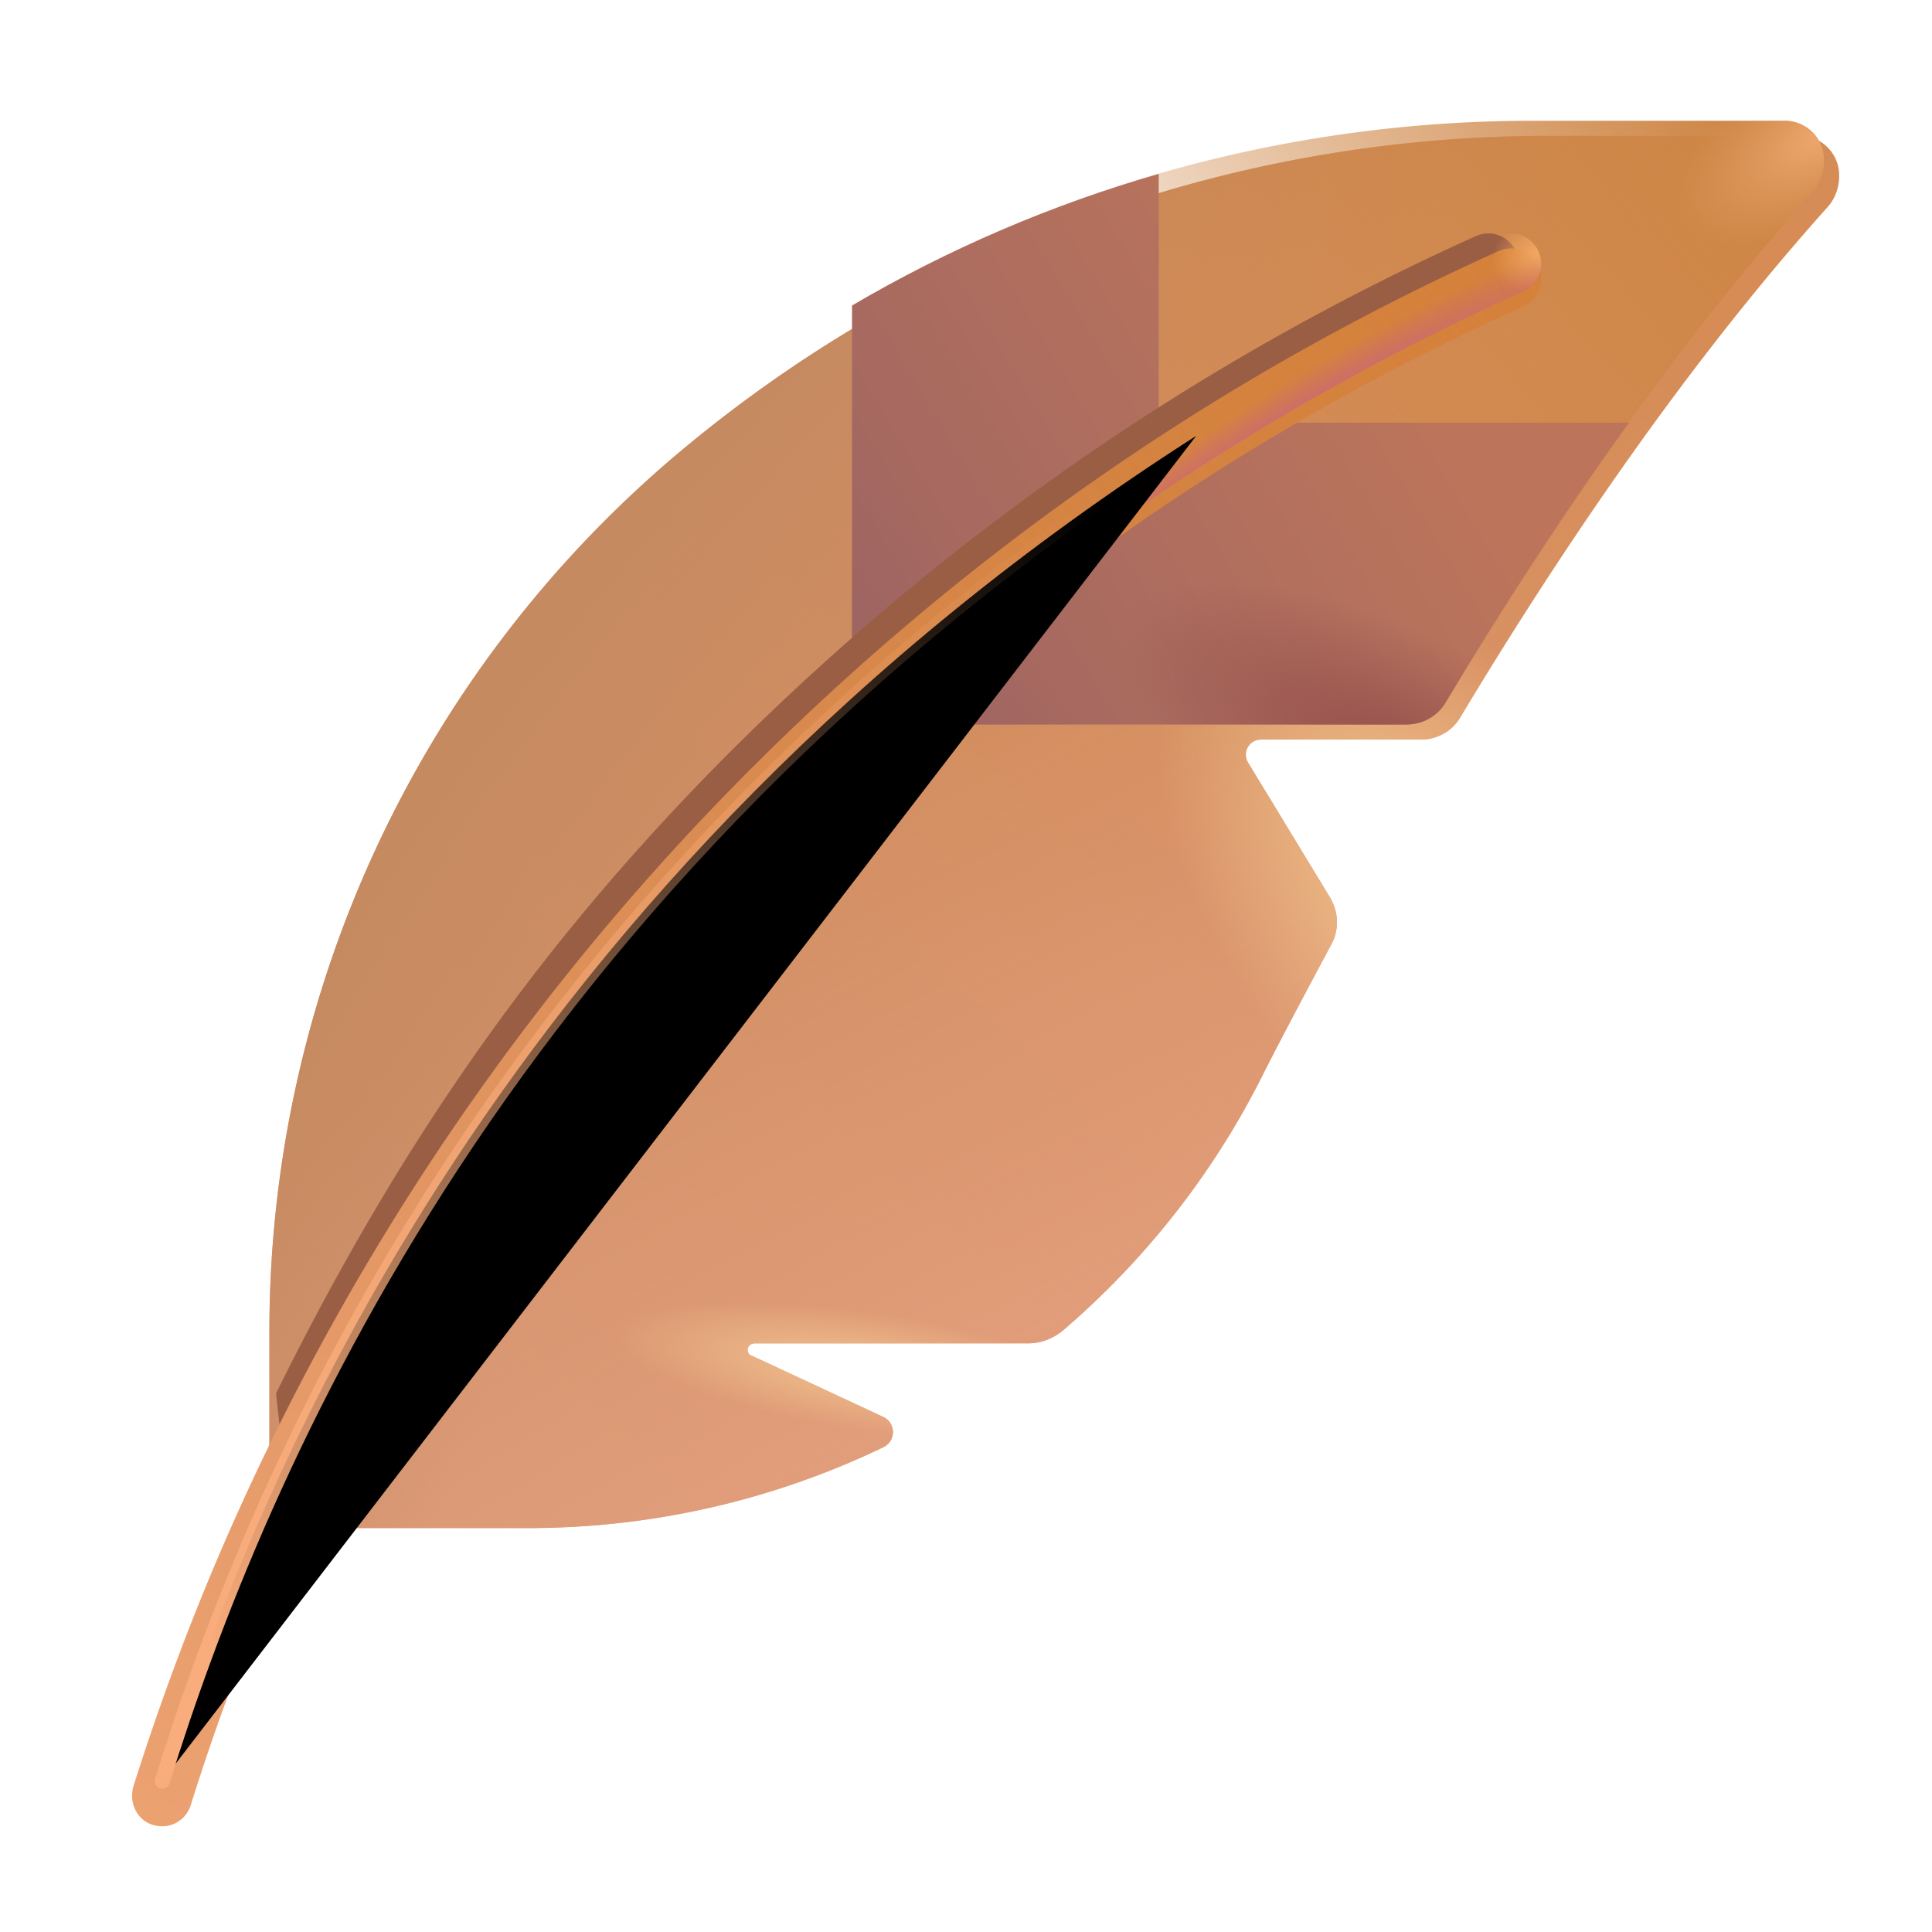 <svg width="100%" height="100%" viewBox="0 0 32 32" xmlns="http://www.w3.org/2000/svg"><g filter="url(#a)"><path fill="url(#b)" d="M29.562 2h-4.17c-5.3 0-10.42 1.88-14.46 5.3a19.02 19.02 0 0 0-6.72 14.51v3.25s.17-.3.49-.81c-.09.38-.13.59-.13.59v.22h3.92c2.08 0 4.08-.47 5.89-1.34.21-.1.21-.4 0-.5l-2.17-1.01c-.13-.04-.09-.21.04-.21h4.53c.21 0 .41-.08.57-.21 1.33-1.14 2.45-2.54 3.27-4.15.3-.6.87-1.67 1.18-2.25.13-.24.12-.53-.02-.77l-1.36-2.24a.25.25 0 0 1 .21-.38h2.66c.26 0 .51-.14.64-.36 1.78-2.96 3.84-5.95 6.08-8.45.13-.14.2-.33.2-.52a.653.653 0 0 0-.65-.67"/><path fill="url(#c)" d="M29.562 2h-4.17c-5.3 0-10.42 1.88-14.46 5.3a19.02 19.02 0 0 0-6.72 14.51v3.25s.17-.3.49-.81c-.09.38-.13.59-.13.59v.22h3.92c2.08 0 4.08-.47 5.89-1.34.21-.1.21-.4 0-.5l-2.17-1.01c-.13-.04-.09-.21.04-.21h4.53c.21 0 .41-.08.57-.21 1.33-1.14 2.45-2.54 3.27-4.15.3-.6.87-1.67 1.18-2.25.13-.24.12-.53-.02-.77l-1.36-2.24a.25.25 0 0 1 .21-.38h2.66c.26 0 .51-.14.64-.36 1.78-2.96 3.84-5.95 6.08-8.45.13-.14.2-.33.2-.52a.653.653 0 0 0-.65-.67"/><path fill="url(#d)" d="M29.562 2h-4.17c-5.3 0-10.42 1.88-14.46 5.3a19.02 19.02 0 0 0-6.72 14.51v3.25s.17-.3.49-.81c-.09.38-.13.59-.13.59v.22h3.92c2.08 0 4.08-.47 5.89-1.34.21-.1.21-.4 0-.5l-2.17-1.01c-.13-.04-.09-.21.04-.21h4.53c.21 0 .41-.08.57-.21 1.33-1.14 2.45-2.54 3.27-4.15.3-.6.87-1.67 1.18-2.25.13-.24.12-.53-.02-.77l-1.36-2.24a.25.25 0 0 1 .21-.38h2.66c.26 0 .51-.14.64-.36 1.78-2.96 3.84-5.95 6.08-8.45.13-.14.2-.33.2-.52a.653.653 0 0 0-.65-.67"/><path fill="url(#e)" d="M29.562 2h-4.17c-5.3 0-10.42 1.88-14.46 5.3a19.02 19.02 0 0 0-6.72 14.51v3.25s.17-.3.49-.81c-.09.38-.13.59-.13.59v.22h3.92c2.08 0 4.08-.47 5.89-1.34.21-.1.21-.4 0-.5l-2.17-1.01c-.13-.04-.09-.21.04-.21h4.53c.21 0 .41-.08.57-.21 1.33-1.14 2.45-2.54 3.27-4.15.3-.6.87-1.67 1.18-2.25.13-.24.12-.53-.02-.77l-1.36-2.24a.25.25 0 0 1 .21-.38h2.66c.26 0 .51-.14.64-.36 1.78-2.96 3.84-5.95 6.08-8.45.13-.14.2-.33.2-.52a.653.653 0 0 0-.65-.67"/><path fill="url(#f)" d="M29.562 2h-4.17c-5.3 0-10.42 1.88-14.46 5.3a19.02 19.02 0 0 0-6.72 14.51v3.25s.17-.3.49-.81c-.09.38-.13.59-.13.59v.22h3.92c2.08 0 4.08-.47 5.89-1.34.21-.1.21-.4 0-.5l-2.17-1.01c-.13-.04-.09-.21.04-.21h4.53c.21 0 .41-.08.57-.21 1.33-1.14 2.45-2.54 3.27-4.15.3-.6.87-1.67 1.18-2.25.13-.24.12-.53-.02-.77l-1.36-2.24a.25.25 0 0 1 .21-.38h2.66c.26 0 .51-.14.64-.36 1.78-2.96 3.84-5.95 6.08-8.45.13-.14.2-.33.2-.52a.653.653 0 0 0-.65-.67"/></g><path fill="url(#g)" d="M29.562 2h-4.17c-5.3 0-10.42 1.88-14.46 5.3a19.02 19.02 0 0 0-6.72 14.51v3.25s.17-.3.49-.81c-.09.38-.13.59-.13.59v.22h3.92c2.08 0 4.08-.47 5.89-1.34.21-.1.21-.4 0-.5l-2.17-1.01c-.13-.04-.09-.21.04-.21h4.53c.21 0 .41-.08.57-.21 1.33-1.14 2.45-2.54 3.27-4.15.3-.6.87-1.67 1.18-2.25.13-.24.12-.53-.02-.77l-1.36-2.24a.25.25 0 0 1 .21-.38h2.66c.26 0 .51-.14.64-.36 1.78-2.96 3.84-5.95 6.08-8.45.13-.14.2-.33.2-.52a.653.653 0 0 0-.65-.67"/><path fill="url(#h)" d="M29.562 2h-4.17c-5.3 0-10.42 1.88-14.46 5.3a19.02 19.02 0 0 0-6.72 14.51v3.25s.17-.3.49-.81c-.09.38-.13.59-.13.59v.22h3.92c2.08 0 4.08-.47 5.89-1.34.21-.1.21-.4 0-.5l-2.17-1.01c-.13-.04-.09-.21.04-.21h4.53c.21 0 .41-.08.57-.21 1.33-1.14 2.45-2.54 3.27-4.15.3-.6.87-1.67 1.18-2.25.13-.24.12-.53-.02-.77l-1.36-2.24a.25.25 0 0 1 .21-.38h2.66c.26 0 .51-.14.64-.36 1.78-2.96 3.84-5.95 6.08-8.45.13-.14.2-.33.2-.52a.653.653 0 0 0-.65-.67"/><path fill="url(#i)" d="M26.982 7h-7.79V2.88c-1.77.51-3.48 1.24-5.08 2.18V12h9.19c.26 0 .51-.14.64-.36.94-1.57 1.96-3.14 3.04-4.64"/><path fill="url(#j)" d="M26.982 7h-7.79V2.88c-1.77.51-3.48 1.24-5.08 2.18V12h9.19c.26 0 .51-.14.64-.36.94-1.57 1.96-3.14 3.04-4.64"/><path fill="url(#k)" d="M26.982 7h-7.79V2.88c-1.77.51-3.48 1.24-5.08 2.18V12h9.19c.26 0 .51-.14.64-.36.94-1.57 1.96-3.14 3.04-4.64"/><g filter="url(#l)"><path fill="#995E44" d="M4.572 24.991a40.3 40.3 0 0 1 8.235-11.841 40.4 40.4 0 0 1 12.04-8.32.5.5 0 0 0 .25-.69.5.5 0 0 0-.65-.23c-4.6 2.07-8.74 4.94-12.34 8.53-3.237 3.237-5.525 6.576-7.535 10.638l.13 1.172c-.09.38-.13.59-.13.59z"/></g><g filter="url(#m)"><path fill="url(#n)" d="M25.472 4.14a.5.5 0 0 0-.65-.23c-4.6 2.07-8.74 4.94-12.34 8.53a41.6 41.6 0 0 0-8.92 13.22 42 42 0 0 0-1.35 3.67c-.09.3.08.61.38.66.26.05.5-.11.57-.35.38-1.21.82-2.41 1.32-3.59 2.04-4.83 4.97-9.18 8.7-12.9 3.51-3.51 7.55-6.3 12.04-8.32a.5.5 0 0 0 .25-.69q0 .015 0 0"/><path fill="url(#o)" d="M25.472 4.14a.5.5 0 0 0-.65-.23c-4.6 2.07-8.74 4.94-12.34 8.53a41.6 41.6 0 0 0-8.92 13.22 42 42 0 0 0-1.35 3.67c-.09.3.08.61.38.66.26.05.5-.11.57-.35.38-1.21.82-2.41 1.32-3.59 2.04-4.83 4.97-9.18 8.7-12.9 3.51-3.51 7.55-6.3 12.04-8.32a.5.5 0 0 0 .25-.69q0 .015 0 0"/></g><path fill="url(#p)" d="M25.472 4.14a.5.5 0 0 0-.65-.23c-4.6 2.07-8.74 4.94-12.34 8.53a41.6 41.6 0 0 0-8.92 13.22 42 42 0 0 0-1.35 3.67c-.09.3.08.61.38.66.26.05.5-.11.57-.35.38-1.21.82-2.41 1.32-3.59 2.04-4.83 4.97-9.18 8.7-12.9 3.51-3.51 7.55-6.3 12.04-8.32a.5.5 0 0 0 .25-.69q0 .015 0 0"/><path fill="url(#q)" d="M25.472 4.14a.5.5 0 0 0-.65-.23c-4.6 2.07-8.74 4.94-12.34 8.53a41.6 41.6 0 0 0-8.92 13.22 42 42 0 0 0-1.35 3.67c-.09.3.08.61.38.66.26.05.5-.11.57-.35.38-1.21.82-2.41 1.32-3.59 2.04-4.83 4.97-9.18 8.7-12.9 3.51-3.51 7.55-6.3 12.04-8.32a.5.5 0 0 0 .25-.69q0 .015 0 0"/><g filter="url(#r)"><path stroke="url(#s)" stroke-linecap="round" stroke-width=".25" d="M2.688 29.5C4.229 24.542 8.28 14.594 19.813 7.219"/></g><defs><radialGradient id="c" cx="0" cy="0" r="1" gradientTransform="rotate(-118.387 16.077 7.399)scale(12.145 61.474)" gradientUnits="userSpaceOnUse"><stop stop-color="#E6A180"/><stop offset="1" stop-color="#E6A180" stop-opacity="0"/></radialGradient><radialGradient id="d" cx="0" cy="0" r="1" gradientTransform="matrix(-4.188 -.625 .145 -.97 14.156 22.469)" gradientUnits="userSpaceOnUse"><stop stop-color="#F2C48E"/><stop offset="1" stop-color="#F2C48E" stop-opacity="0"/></radialGradient><radialGradient id="e" cx="0" cy="0" r="1" gradientTransform="rotate(-122.876 15.586 .874)scale(6.102 3.478)" gradientUnits="userSpaceOnUse"><stop stop-color="#F2C48E"/><stop offset="1" stop-color="#F2C48E" stop-opacity="0"/></radialGradient><radialGradient id="f" cx="0" cy="0" r="1" gradientTransform="matrix(-13.875 -10.312 18.909 -25.441 21.688 22.313)" gradientUnits="userSpaceOnUse"><stop offset=".685" stop-color="#C68A61" stop-opacity="0"/><stop offset="1" stop-color="#C68A61"/></radialGradient><radialGradient id="h" cx="0" cy="0" r="1" gradientTransform="matrix(-2.337 1.5 -.725 -1.129 30.212 2.219)" gradientUnits="userSpaceOnUse"><stop stop-color="#EFA86F"/><stop offset="1" stop-color="#E39C62" stop-opacity="0"/></radialGradient><radialGradient id="j" cx="0" cy="0" r="1" gradientTransform="rotate(-152.671 13.183 3.514)scale(5.241 2.129)" gradientUnits="userSpaceOnUse"><stop stop-color="#934E4C"/><stop offset="1" stop-color="#934E4C" stop-opacity="0"/></radialGradient><radialGradient id="p" cx="0" cy="0" r="1" gradientTransform="matrix(-.776 .344 -.255 -.576 25.526 4.172)" gradientUnits="userSpaceOnUse"><stop stop-color="#F3A963"/><stop offset="1" stop-color="#F3A963" stop-opacity="0"/></radialGradient><radialGradient id="q" cx="0" cy="0" r="1" gradientTransform="matrix(-.844 -1.25 6.282 -4.24 20.906 8.375)" gradientUnits="userSpaceOnUse"><stop stop-color="#BB3CCF"/><stop offset="1" stop-color="#BB3CCF" stop-opacity="0"/></radialGradient><linearGradient id="b" x1="1.437" x2="26.427" y1="27.875" y2="1.202" gradientUnits="userSpaceOnUse"><stop stop-color="#CE9270"/><stop offset="1" stop-color="#D78C55"/></linearGradient><linearGradient id="g" x1="27.125" x2="17.688" y1=".188" y2="7.875" gradientUnits="userSpaceOnUse"><stop stop-color="#CE8646"/><stop offset="1" stop-color="#CE8646" stop-opacity="0"/></linearGradient><linearGradient id="i" x1="14.563" x2="23.563" y1="12" y2="6.625" gradientUnits="userSpaceOnUse"><stop stop-color="#9F6562"/><stop offset="1" stop-color="#BC755B"/></linearGradient><linearGradient id="k" x1="13.563" x2="17.125" y1="13.75" y2="10.813" gradientUnits="userSpaceOnUse"><stop stop-color="#9C6361"/><stop offset="1" stop-color="#9C6361" stop-opacity="0"/></linearGradient><linearGradient id="n" x1="20.438" x2="2.188" y1="8.75" y2="32.5" gradientUnits="userSpaceOnUse"><stop offset=".006" stop-color="#D38750"/><stop offset="1" stop-color="#EEA374"/></linearGradient><linearGradient id="o" x1="38.688" x2="6.938" y1="-5.312" y2="20.625" gradientUnits="userSpaceOnUse"><stop stop-color="#D77D2C"/><stop offset="1" stop-color="#D77D2C" stop-opacity="0"/></linearGradient><linearGradient id="s" x1="4.75" x2="19.063" y1="28.438" y2="8.813" gradientUnits="userSpaceOnUse"><stop stop-color="#FAAD7C"/><stop offset="1" stop-color="#FAAD7C" stop-opacity="0"/></linearGradient><filter id="a" width="26.25" height="23.81" x="4.212" y="1.75" color-interpolation-filters="sRGB" filterUnits="userSpaceOnUse"><feFlood flood-opacity="0" result="BackgroundImageFix"/><feBlend in="SourceGraphic" in2="BackgroundImageFix" result="shape"/><feColorMatrix in="SourceAlpha" result="hardAlpha" values="0 0 0 0 0 0 0 0 0 0 0 0 0 0 0 0 0 0 127 0"/><feOffset dx=".25" dy=".5"/><feGaussianBlur stdDeviation=".5"/><feComposite in2="hardAlpha" k2="-1" k3="1" operator="arithmetic"/><feColorMatrix values="0 0 0 0 0.69 0 0 0 0 0.467 0 0 0 0 0.286 0 0 0 1 0"/><feBlend in2="shape" result="effect1_innerShadow_28327_5144"/><feColorMatrix in="SourceAlpha" result="hardAlpha" values="0 0 0 0 0 0 0 0 0 0 0 0 0 0 0 0 0 0 127 0"/><feOffset dy="-.25"/><feGaussianBlur stdDeviation=".5"/><feComposite in2="hardAlpha" k2="-1" k3="1" operator="arithmetic"/><feColorMatrix values="0 0 0 0 0.817 0 0 0 0 0.456 0 0 0 0 0.501 0 0 0 1 0"/><feBlend in2="effect1_innerShadow_28327_5144" result="effect2_innerShadow_28327_5144"/></filter><filter id="l" width="21.579" height="22.126" x="4.072" y="3.365" color-interpolation-filters="sRGB" filterUnits="userSpaceOnUse"><feFlood flood-opacity="0" result="BackgroundImageFix"/><feBlend in="SourceGraphic" in2="BackgroundImageFix" result="shape"/><feGaussianBlur result="effect1_foregroundBlur_28327_5144" stdDeviation=".25"/></filter><filter id="m" width="23.339" height="26.384" x="2.188" y="3.865" color-interpolation-filters="sRGB" filterUnits="userSpaceOnUse"><feFlood flood-opacity="0" result="BackgroundImageFix"/><feBlend in="SourceGraphic" in2="BackgroundImageFix" result="shape"/><feColorMatrix in="SourceAlpha" result="hardAlpha" values="0 0 0 0 0 0 0 0 0 0 0 0 0 0 0 0 0 0 127 0"/><feOffset dy=".25"/><feGaussianBlur stdDeviation=".375"/><feComposite in2="hardAlpha" k2="-1" k3="1" operator="arithmetic"/><feColorMatrix values="0 0 0 0 0.682 0 0 0 0 0.443 0 0 0 0 0.271 0 0 0 1 0"/><feBlend in2="shape" result="effect1_innerShadow_28327_5144"/></filter><filter id="r" width="18.375" height="23.531" x="2.062" y="6.594" color-interpolation-filters="sRGB" filterUnits="userSpaceOnUse"><feFlood flood-opacity="0" result="BackgroundImageFix"/><feBlend in="SourceGraphic" in2="BackgroundImageFix" result="shape"/><feGaussianBlur result="effect1_foregroundBlur_28327_5144" stdDeviation=".25"/></filter></defs></svg>